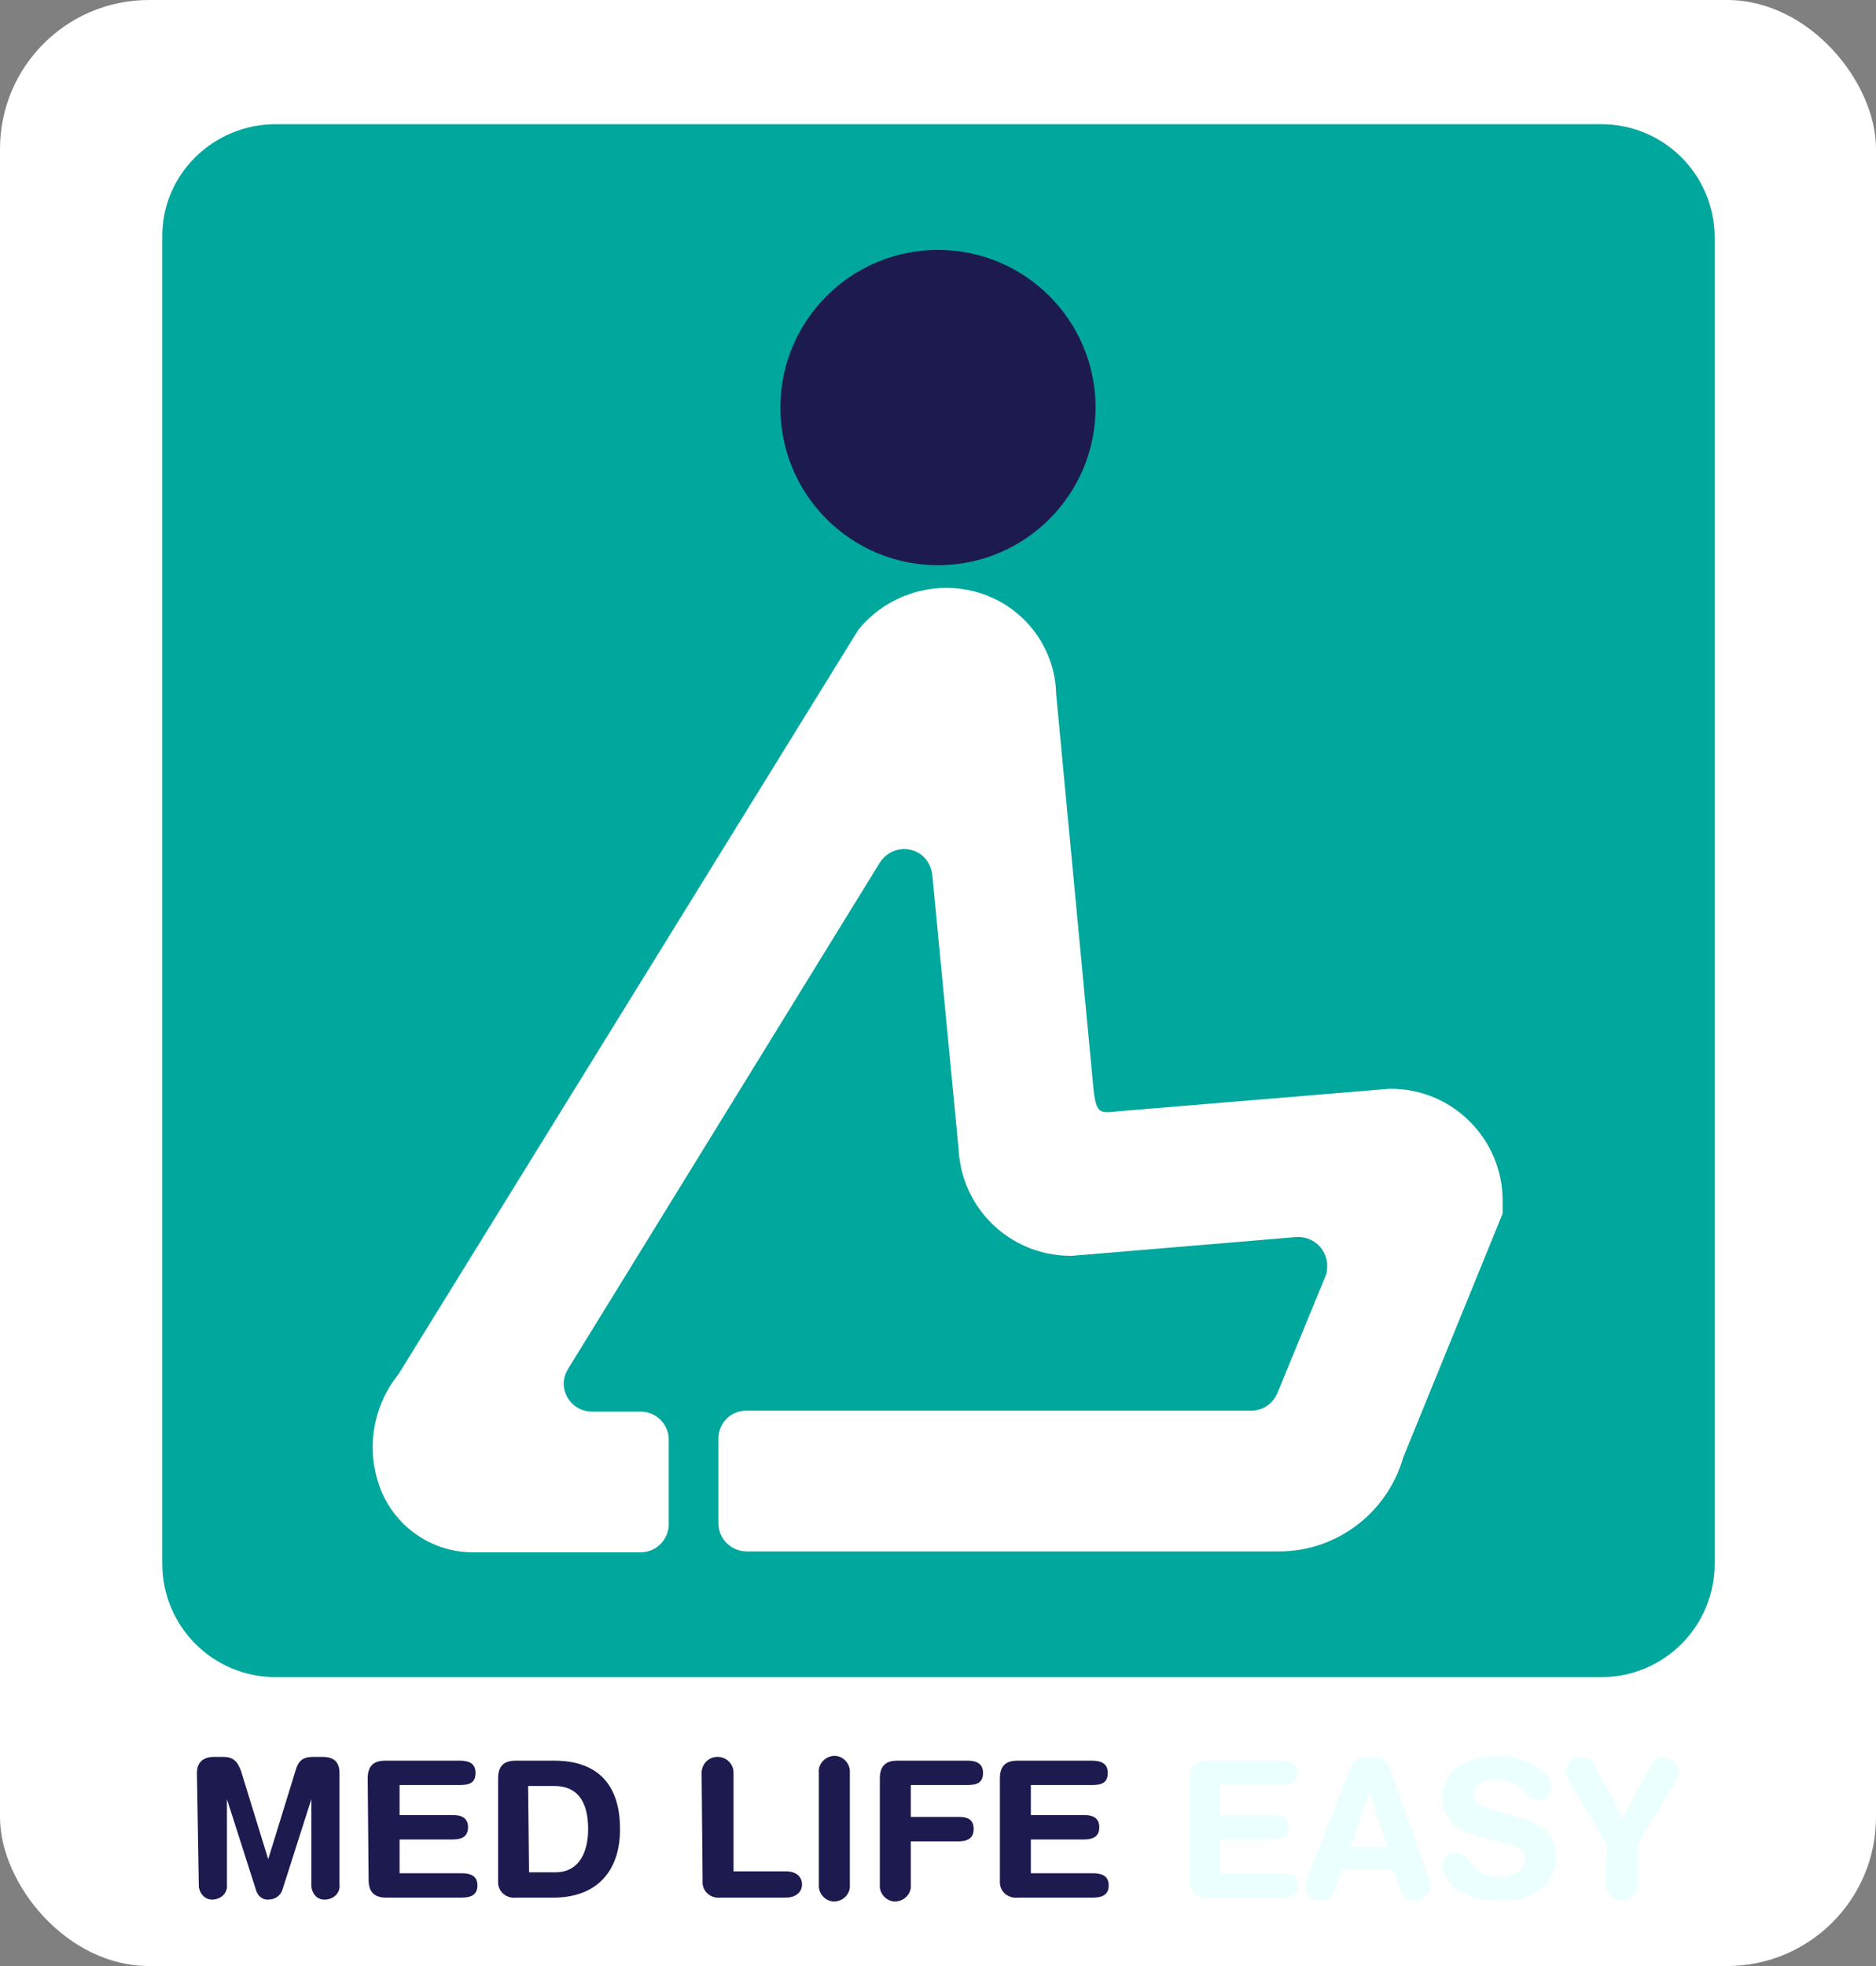 <svg width="63" height="66" viewBox="0 0 63 66" fill="none" xmlns="http://www.w3.org/2000/svg">
<rect x="0" y="0" width="63" height="66" fill="#808080" stroke="none"/>
<rect width="63" height="66" rx="5" fill="white"/>
<g clip-path="url(#clip0_1218_5170)">
<g clip-path="url(#clip1_1218_5170)">
<path d="M9.261 4.169H53.771C55.881 4.169 57.582 5.87 57.582 7.981V52.49C57.582 54.601 55.881 56.302 53.771 56.302H9.261C7.151 56.302 5.45 54.601 5.45 52.49V7.981C5.418 5.87 7.151 4.169 9.261 4.169Z" fill="#00A79D"/>
<path d="M46.713 36.551H46.65L37.546 37.307C36.948 37.37 36.822 37.402 36.727 36.614L35.467 23.29C35.436 21.841 34.522 20.549 33.199 20.014C31.656 19.384 29.86 19.856 28.821 21.148L13.386 46.127C12.472 47.261 12.252 48.805 12.85 50.159C13.417 51.388 14.646 52.144 15.969 52.112H21.513C22.048 52.112 22.458 51.671 22.458 51.167V48.332C22.458 47.797 22.017 47.387 21.513 47.387H19.875C19.339 47.387 18.93 46.946 18.93 46.442C18.93 46.253 18.993 46.096 19.087 45.938L29.545 28.96C29.829 28.519 30.396 28.361 30.868 28.645C31.12 28.802 31.278 29.086 31.309 29.369L32.191 38.567C32.286 40.552 33.892 42.127 35.908 42.158H36.003L43.531 41.528C44.067 41.497 44.508 41.875 44.571 42.41C44.571 42.568 44.571 42.725 44.508 42.851L42.901 46.757C42.744 47.135 42.397 47.356 42.019 47.356H25.072C24.537 47.356 24.127 47.765 24.127 48.301V51.136C24.127 51.671 24.568 52.081 25.072 52.081H42.964C44.886 52.081 46.587 50.789 47.122 48.931L50.461 40.741C50.461 40.741 50.461 40.741 50.461 40.709V40.3C50.461 38.252 48.792 36.551 46.713 36.551Z" fill="white"/>
<path d="M31.499 18.974C34.422 18.974 36.791 16.605 36.791 13.682C36.791 10.76 34.422 8.39 31.499 8.39C28.576 8.39 26.207 10.76 26.207 13.682C26.207 16.605 28.576 18.974 31.499 18.974Z" fill="#1D1A4F"/>
<path d="M6.613 59.515C6.613 59.105 6.897 58.979 7.18 58.979H7.495C7.81 58.979 7.968 59.105 8.094 59.452L9.007 62.413L9.921 59.452C10.015 59.105 10.173 58.979 10.519 58.979H10.834C11.118 58.979 11.401 59.074 11.401 59.515V63.263C11.433 63.515 11.244 63.736 10.96 63.767C10.677 63.799 10.488 63.61 10.456 63.326C10.456 63.295 10.456 63.263 10.456 63.263V60.397L9.48 63.452C9.417 63.641 9.228 63.767 9.039 63.767C8.85 63.799 8.661 63.673 8.598 63.452L7.621 60.397V63.263C7.653 63.515 7.464 63.736 7.18 63.767C6.928 63.799 6.708 63.61 6.676 63.326C6.676 63.295 6.676 63.263 6.676 63.263L6.613 59.515Z" fill="#1D1A4F"/>
<path d="M12.348 59.704C12.348 59.231 12.6 59.105 12.946 59.105H15.435C15.75 59.105 15.97 59.2 15.97 59.515C15.97 59.861 15.75 59.924 15.435 59.924H13.419V60.932H15.214C15.498 60.932 15.718 61.027 15.718 61.342C15.718 61.657 15.498 61.751 15.214 61.751H13.419V62.885H15.498C15.813 62.885 16.033 62.98 16.033 63.295C16.033 63.61 15.813 63.704 15.498 63.704H12.978C12.6 63.704 12.379 63.547 12.379 63.106L12.348 59.704Z" fill="#1D1A4F"/>
<path d="M16.727 59.704C16.727 59.231 16.979 59.105 17.325 59.105H18.617C19.751 59.105 20.822 59.609 20.822 61.405C20.822 62.854 20.003 63.704 18.585 63.704H17.325C17.042 63.736 16.758 63.547 16.727 63.232C16.727 63.169 16.727 63.137 16.727 63.074V59.704ZM17.766 62.854H18.648C19.499 62.854 19.751 62.098 19.751 61.405C19.751 60.491 19.404 59.956 18.617 59.956H17.735L17.766 62.854Z" fill="#1D1A4F"/>
<path d="M23.562 59.515C23.562 59.231 23.783 58.979 24.098 58.979C24.381 58.979 24.634 59.2 24.634 59.515V62.822H26.398C26.712 62.822 26.933 62.98 26.933 63.263C26.933 63.547 26.681 63.704 26.398 63.704H24.192C23.909 63.736 23.625 63.547 23.594 63.232C23.594 63.169 23.594 63.137 23.594 63.074L23.562 59.515Z" fill="#1D1A4F"/>
<path d="M27.499 59.515C27.468 59.231 27.688 58.979 27.972 58.948C28.255 58.916 28.507 59.137 28.539 59.42C28.539 59.452 28.539 59.483 28.539 59.515V63.263C28.57 63.547 28.35 63.799 28.066 63.83C27.783 63.862 27.531 63.641 27.499 63.358C27.499 63.326 27.499 63.295 27.499 63.263V59.515Z" fill="#1D1A4F"/>
<path d="M29.547 59.704C29.547 59.231 29.799 59.105 30.145 59.105H32.476C32.791 59.105 33.012 59.2 33.012 59.515C33.012 59.861 32.791 59.924 32.476 59.924H30.586V60.995H32.193C32.476 60.995 32.697 61.058 32.697 61.405C32.697 61.72 32.476 61.814 32.193 61.814H30.586V63.263C30.618 63.547 30.397 63.799 30.114 63.83C29.83 63.862 29.578 63.641 29.547 63.358C29.547 63.326 29.547 63.295 29.547 63.263V59.704Z" fill="#1D1A4F"/>
<path d="M33.578 59.704C33.578 59.231 33.83 59.105 34.177 59.105H36.665C36.98 59.105 37.201 59.2 37.201 59.515C37.201 59.861 36.98 59.924 36.665 59.924H34.618V60.932H36.413C36.697 60.932 36.917 61.027 36.917 61.342C36.917 61.657 36.697 61.751 36.413 61.751H34.618V62.885H36.697C37.012 62.885 37.232 62.98 37.232 63.295C37.232 63.61 37.012 63.704 36.697 63.704H34.177C33.893 63.736 33.61 63.547 33.578 63.232C33.578 63.169 33.578 63.137 33.578 63.074V59.704Z" fill="#1D1A4F"/>
<path d="M39.941 59.704C39.941 59.231 40.193 59.105 40.54 59.105H43.028C43.343 59.105 43.564 59.2 43.564 59.515C43.564 59.861 43.343 59.924 43.028 59.924H40.981V60.932H42.776C43.06 60.932 43.28 61.027 43.28 61.342C43.28 61.657 43.06 61.751 42.776 61.751H40.981V62.885H43.06C43.375 62.885 43.595 62.98 43.595 63.295C43.595 63.61 43.375 63.704 43.06 63.704H40.54C40.162 63.704 39.941 63.547 39.941 63.106V59.704Z" fill="#EBFFFE"/>
<path d="M45.36 59.326C45.423 59.105 45.643 58.979 45.864 59.011H46.116C46.368 58.979 46.62 59.137 46.683 59.389L47.943 62.917C48.006 63.043 48.037 63.169 48.037 63.326C48.037 63.578 47.817 63.799 47.533 63.799C47.313 63.83 47.124 63.704 47.061 63.515L46.777 62.759H45.076L44.793 63.515C44.73 63.704 44.541 63.83 44.32 63.799C44.068 63.83 43.848 63.641 43.848 63.389C43.848 63.358 43.848 63.358 43.848 63.326C43.848 63.2 43.911 63.043 43.942 62.917L45.36 59.326ZM45.99 60.145L45.36 62.003H46.588L45.99 60.145Z" fill="#EBFFFE"/>
<path d="M51.028 61.027C52.005 61.247 52.257 61.814 52.257 62.35C52.257 63.169 51.627 63.799 50.367 63.799C49.044 63.799 48.445 63.137 48.445 62.633C48.445 62.413 48.634 62.192 48.855 62.192H48.886C49.453 62.192 49.296 63.011 50.367 63.011C50.902 63.011 51.217 62.696 51.217 62.413C51.217 62.224 51.123 62.035 50.776 61.94L49.579 61.625C48.634 61.373 48.445 60.838 48.445 60.365C48.445 59.326 49.39 58.948 50.304 58.948C51.123 58.948 52.099 59.42 52.099 60.019C52.099 60.271 51.879 60.46 51.658 60.428H51.627C51.154 60.428 51.217 59.735 50.241 59.735C49.768 59.735 49.485 59.956 49.485 60.271C49.485 60.586 49.863 60.68 50.209 60.775L51.028 61.027Z" fill="#EBFFFE"/>
<path d="M53.96 61.909L52.669 59.767C52.606 59.672 52.574 59.578 52.574 59.483C52.574 59.2 52.826 58.979 53.078 59.011C53.078 59.011 53.078 59.011 53.11 59.011C53.33 59.011 53.519 59.105 53.582 59.326L54.496 61.027L55.409 59.326C55.472 59.137 55.661 59.011 55.85 59.011C56.134 59.011 56.354 59.2 56.386 59.483C56.386 59.578 56.354 59.672 56.291 59.767L55 61.909V63.263C55 63.547 54.779 63.799 54.464 63.799C54.181 63.799 53.929 63.578 53.929 63.263L53.96 61.909Z" fill="#EBFFFE"/>
</g>
</g>
<defs>
<clipPath id="clip0_1218_5170">
<rect width="63" height="65" fill="white"/>
</clipPath>
<clipPath id="clip1_1218_5170">
<rect width="63" height="65" fill="white"/>
</clipPath>
</defs>
</svg>
